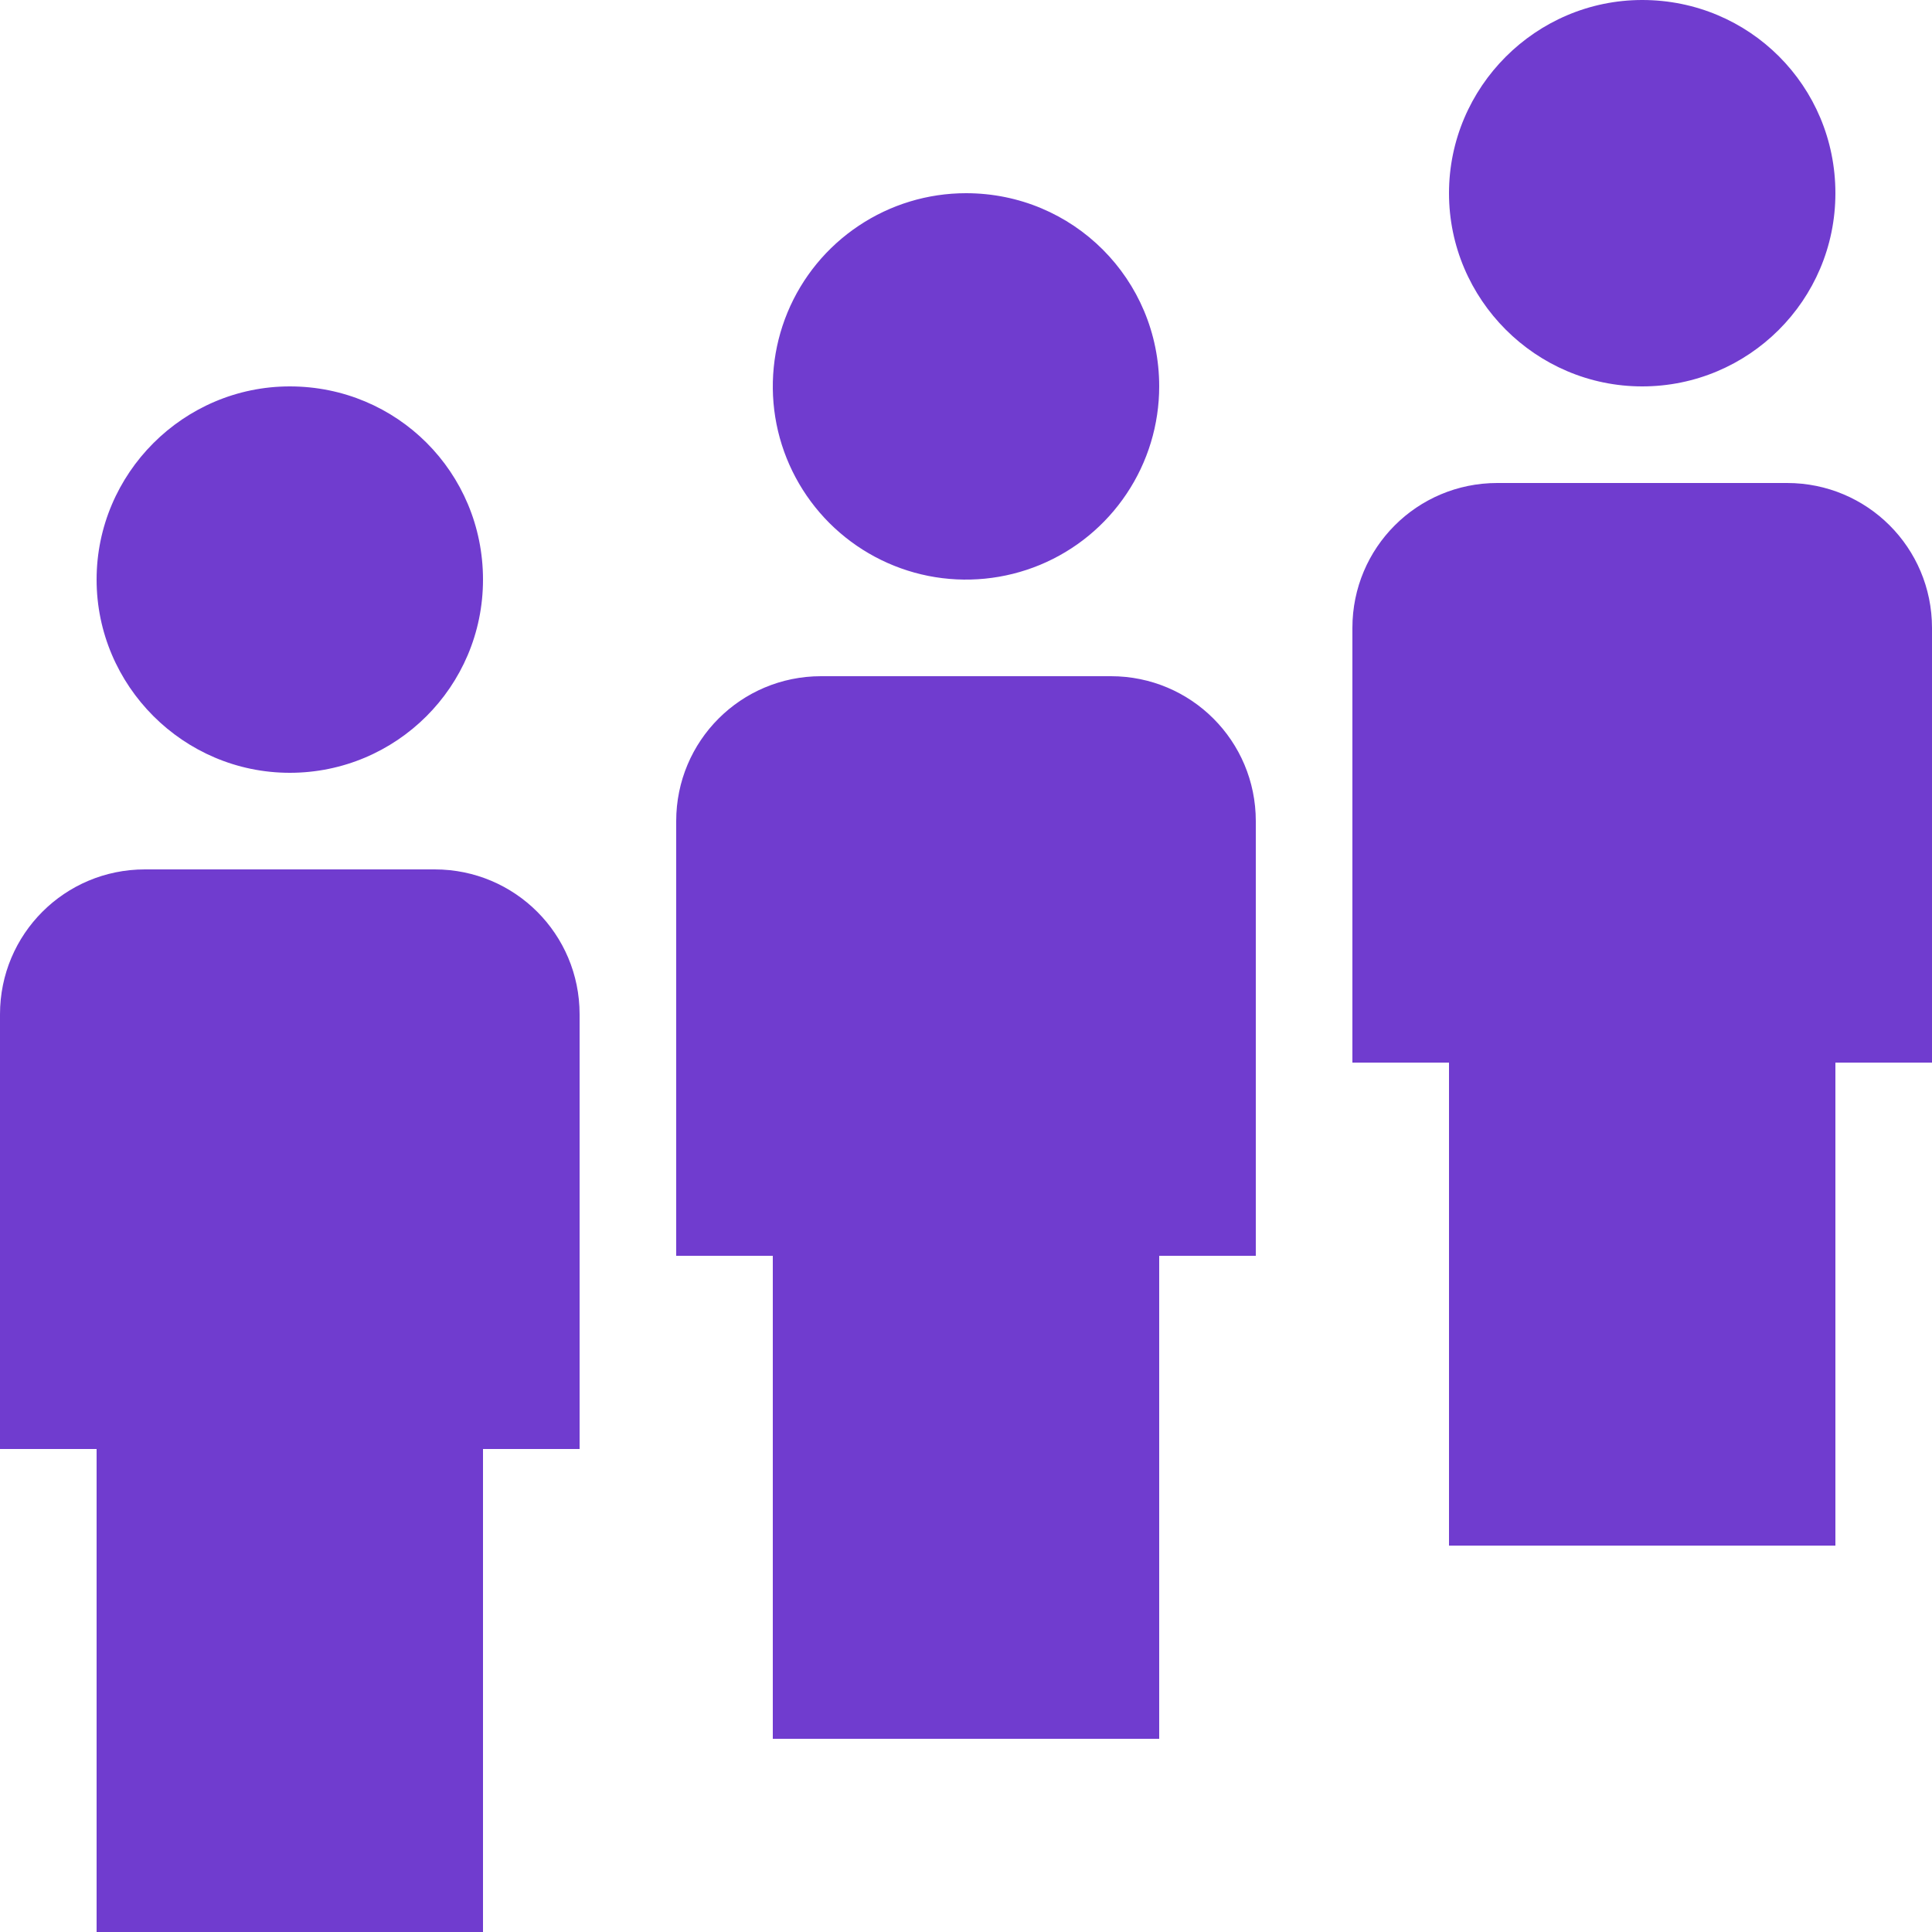 <svg width="35" height="35" viewBox="0 0 35 35" fill="none" xmlns="http://www.w3.org/2000/svg">
<path d="M5.25 7C3.325 7 1.75 8.575 1.75 10.5C1.75 12.425 3.325 14 5.25 14C7.175 14 8.75 12.443 8.75 10.5C8.75 8.557 7.192 7 5.25 7ZM17.5 3.5C16.808 3.5 16.131 3.705 15.556 4.09C14.98 4.474 14.531 5.021 14.266 5.661C14.002 6.3 13.932 7.004 14.067 7.683C14.202 8.362 14.536 8.985 15.025 9.475C15.515 9.964 16.138 10.298 16.817 10.433C17.496 10.568 18.2 10.498 18.839 10.234C19.479 9.969 20.026 9.52 20.41 8.944C20.795 8.369 21 7.692 21 7C21 5.058 19.442 3.5 17.5 3.5ZM29.75 0C27.825 0 26.25 1.575 26.25 3.5C26.25 5.425 27.825 7 29.75 7C31.675 7 33.25 5.442 33.25 3.5C33.25 1.558 31.692 0 29.75 0ZM2.625 15.75C1.173 15.75 0 16.922 0 18.375V26.25H1.75V35H8.75V26.25H10.5V18.375C10.5 16.922 9.328 15.75 7.875 15.75H2.625ZM14.875 12.25C13.422 12.25 12.25 13.422 12.25 14.875V22.75H14V31.5H21V22.75H22.75V14.875C22.75 13.422 21.578 12.25 20.125 12.25H14.875ZM27.125 8.75C25.672 8.75 24.5 9.922 24.5 11.375V19.25H26.25V28H33.25V19.25H35V11.375C35 9.922 33.828 8.75 32.375 8.75H27.125Z" fill="#703CCF"/>
</svg>
